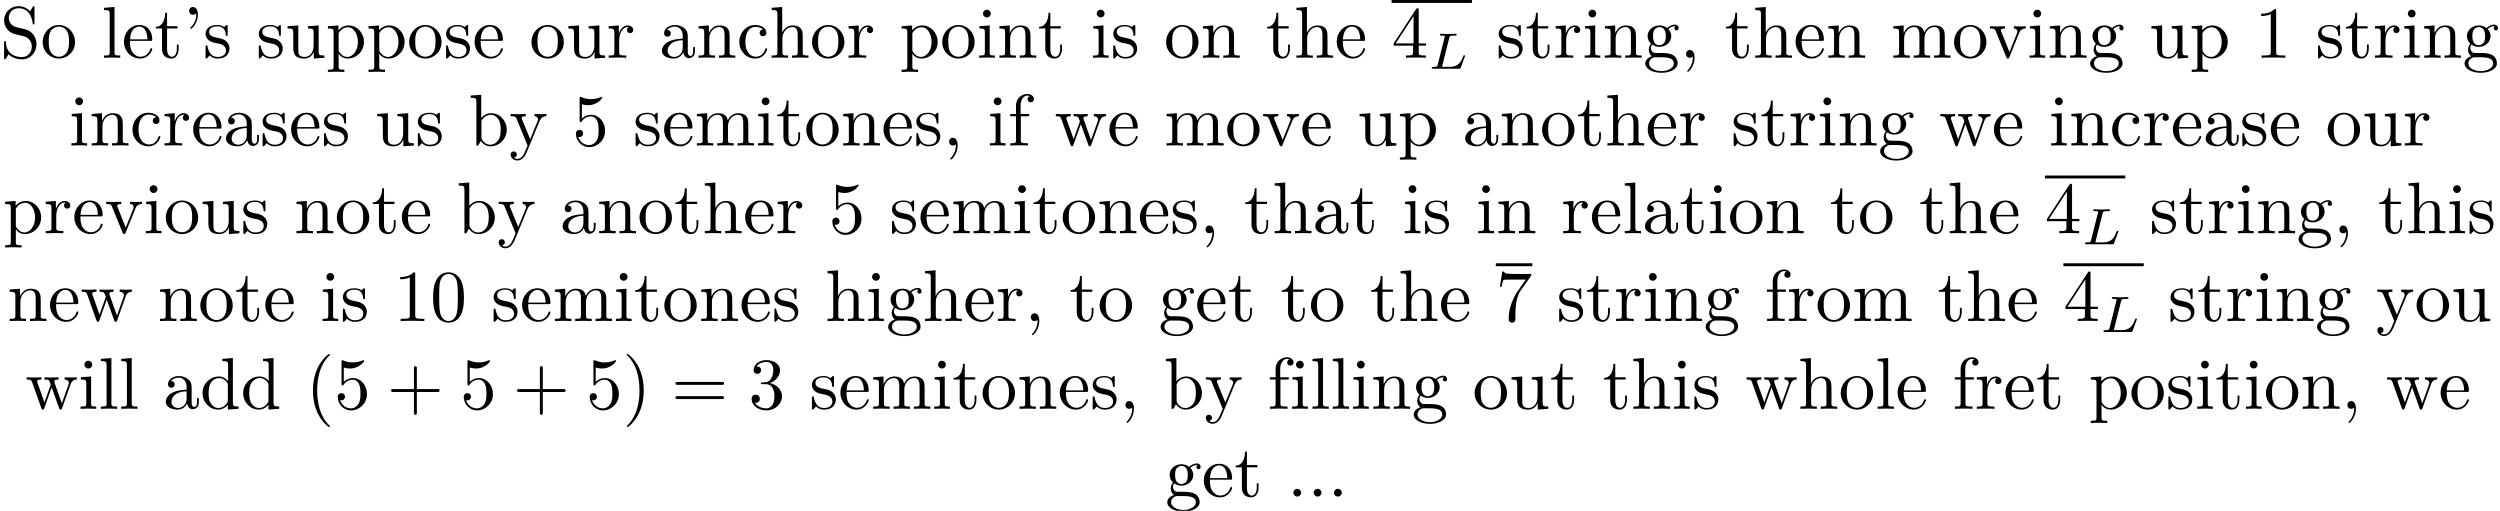 <?xml version='1.0' encoding='UTF-8'?>
<!-- This file was generated by dvisvgm 2.11.1 -->
<svg version='1.1' xmlns='http://www.w3.org/2000/svg' xmlns:xlink='http://www.w3.org/1999/xlink' width='340.559pt' height='69.581pt' viewBox='1.64 -67.643 340.559 69.581'>
<defs>
<path id='g1-40' d='M3.298 2.391C3.298 2.361 3.298 2.341 3.128 2.172C1.883 .917 1.564-.966 1.564-2.491C1.564-4.224 1.943-5.958 3.168-7.203C3.298-7.323 3.298-7.342 3.298-7.372C3.298-7.442 3.258-7.472 3.198-7.472C3.098-7.472 2.202-6.795 1.614-5.529C1.106-4.433 .986-3.328 .986-2.491C.986-1.714 1.096-.508 1.644 .618C2.242 1.843 3.098 2.491 3.198 2.491C3.258 2.491 3.298 2.461 3.298 2.391Z'/>
<path id='g1-41' d='M2.879-2.491C2.879-3.268 2.77-4.473 2.222-5.599C1.624-6.824 .767-7.472 .667-7.472C.608-7.472 .568-7.432 .568-7.372C.568-7.342 .568-7.323 .757-7.143C1.733-6.157 2.301-4.573 2.301-2.491C2.301-.787 1.933 .966 .697 2.222C.568 2.341 .568 2.361 .568 2.391C.568 2.451 .608 2.491 .667 2.491C.767 2.491 1.664 1.813 2.252 .548C2.76-.548 2.879-1.654 2.879-2.491Z'/>
<path id='g1-43' d='M7.183-2.491C7.183-2.69 6.994-2.69 6.854-2.69H4.075V-5.479C4.075-5.619 4.075-5.808 3.875-5.808S3.676-5.619 3.676-5.479V-2.69H.887C.747-2.69 .558-2.69 .558-2.491S.747-2.291 .887-2.291H3.676V.498C3.676 .638 3.676 .827 3.875 .827S4.075 .638 4.075 .498V-2.291H6.854C6.994-2.291 7.183-2.291 7.183-2.491Z'/>
<path id='g1-51' d='M4.553-1.704C4.553-2.521 3.925-3.298 2.889-3.507C3.706-3.776 4.284-4.473 4.284-5.26C4.284-6.077 3.407-6.635 2.451-6.635C1.445-6.635 .687-6.037 .687-5.28C.687-4.951 .907-4.762 1.196-4.762C1.504-4.762 1.704-4.981 1.704-5.27C1.704-5.768 1.235-5.768 1.086-5.768C1.395-6.257 2.052-6.386 2.411-6.386C2.819-6.386 3.367-6.167 3.367-5.27C3.367-5.151 3.347-4.573 3.088-4.134C2.79-3.656 2.451-3.626 2.202-3.616C2.122-3.606 1.883-3.587 1.813-3.587C1.733-3.577 1.664-3.567 1.664-3.467C1.664-3.357 1.733-3.357 1.903-3.357H2.341C3.158-3.357 3.527-2.68 3.527-1.704C3.527-.349 2.839-.06 2.401-.06C1.973-.06 1.225-.229 .877-.817C1.225-.767 1.534-.986 1.534-1.365C1.534-1.724 1.265-1.923 .976-1.923C.737-1.923 .418-1.783 .418-1.345C.418-.438 1.345 .219 2.431 .219C3.646 .219 4.553-.687 4.553-1.704Z'/>
<path id='g1-52' d='M4.692-1.644V-1.953H3.696V-6.486C3.696-6.685 3.696-6.745 3.537-6.745C3.447-6.745 3.417-6.745 3.337-6.625L.279-1.953V-1.644H2.929V-.777C2.929-.418 2.909-.309 2.172-.309H1.963V0C2.371-.03 2.889-.03 3.308-.03S4.254-.03 4.663 0V-.309H4.453C3.716-.309 3.696-.418 3.696-.777V-1.644H4.692ZM2.989-1.953H.558L2.989-5.669V-1.953Z'/>
<path id='g1-53' d='M4.473-2.002C4.473-3.188 3.656-4.184 2.58-4.184C2.102-4.184 1.674-4.025 1.315-3.676V-5.619C1.514-5.559 1.843-5.489 2.162-5.489C3.387-5.489 4.085-6.396 4.085-6.526C4.085-6.585 4.055-6.635 3.985-6.635C3.985-6.635 3.955-6.635 3.905-6.605C3.706-6.516 3.218-6.316 2.55-6.316C2.152-6.316 1.694-6.386 1.225-6.595C1.146-6.625 1.106-6.625 1.106-6.625C1.006-6.625 1.006-6.545 1.006-6.386V-3.437C1.006-3.258 1.006-3.178 1.146-3.178C1.215-3.178 1.235-3.208 1.275-3.268C1.385-3.427 1.753-3.965 2.56-3.965C3.078-3.965 3.328-3.507 3.407-3.328C3.567-2.959 3.587-2.57 3.587-2.072C3.587-1.724 3.587-1.126 3.347-.707C3.108-.319 2.74-.06 2.281-.06C1.554-.06 .986-.588 .817-1.176C.847-1.166 .877-1.156 .986-1.156C1.315-1.156 1.484-1.405 1.484-1.644S1.315-2.132 .986-2.132C.847-2.132 .498-2.062 .498-1.604C.498-.747 1.186 .219 2.301 .219C3.457 .219 4.473-.737 4.473-2.002Z'/>
<path id='g1-55' d='M4.832-6.416H2.411C1.196-6.416 1.176-6.545 1.136-6.735H.887L.558-4.682H.807C.837-4.842 .927-5.469 1.056-5.589C1.126-5.649 1.903-5.649 2.032-5.649H4.095L2.979-4.075C2.082-2.73 1.753-1.345 1.753-.329C1.753-.229 1.753 .219 2.212 .219S2.67-.229 2.67-.329V-.837C2.67-1.385 2.7-1.933 2.78-2.471C2.819-2.7 2.959-3.557 3.397-4.174L4.742-6.067C4.832-6.187 4.832-6.207 4.832-6.416Z'/>
<path id='g1-61' d='M7.183-3.457C7.183-3.656 6.994-3.656 6.854-3.656H.887C.747-3.656 .558-3.656 .558-3.457S.747-3.258 .897-3.258H6.844C6.994-3.258 7.183-3.258 7.183-3.457ZM7.183-1.524C7.183-1.724 6.994-1.724 6.844-1.724H.897C.747-1.724 .558-1.724 .558-1.524S.747-1.325 .887-1.325H6.854C6.994-1.325 7.183-1.325 7.183-1.524Z'/>
<path id='g0-76' d='M5.028-1.736C5.028-1.757 5.014-1.834 4.91-1.834C4.826-1.834 4.812-1.799 4.77-1.688C4.505-1.025 4.198-.251 2.922-.251H2.134C1.918-.251 1.911-.258 1.911-.321C1.911-.321 1.911-.363 1.939-.467L2.873-4.191C2.936-4.442 2.957-4.512 3.599-4.512C3.815-4.512 3.884-4.512 3.884-4.666C3.884-4.666 3.877-4.763 3.766-4.763C3.605-4.763 3.417-4.749 3.25-4.742L2.692-4.735L2.211-4.742C2.064-4.742 1.897-4.763 1.757-4.763C1.716-4.763 1.611-4.763 1.611-4.61C1.611-4.512 1.695-4.512 1.834-4.512C1.834-4.512 1.974-4.512 2.099-4.498C2.246-4.484 2.26-4.47 2.26-4.4C2.26-4.4 2.26-4.352 2.232-4.247L1.304-.544C1.241-.307 1.227-.251 .69-.251C.572-.251 .481-.251 .481-.105C.481 0 .565 0 .69 0H4.198C4.373 0 4.38-.007 4.435-.139C4.505-.328 5.028-1.681 5.028-1.736Z'/>
<path id='g2-39' d='M2.052-5.868C2.052-6.466 1.813-6.914 1.385-6.914C1.036-6.914 .857-6.645 .857-6.386S1.026-5.858 1.385-5.858C1.584-5.858 1.724-5.958 1.783-6.017C1.793-6.037 1.813-6.047 1.813-6.047S1.833-5.908 1.833-5.868C1.833-5.549 1.763-4.832 1.136-4.214C1.016-4.095 1.016-4.075 1.016-4.045C1.016-3.975 1.066-3.935 1.116-3.935C1.225-3.935 2.052-4.692 2.052-5.868Z'/>
<path id='g2-44' d='M2.022-.01C2.022-.648 1.783-1.056 1.385-1.056C1.036-1.056 .857-.787 .857-.528S1.026 0 1.385 0C1.534 0 1.674-.06 1.783-.159C1.803 .628 1.524 1.235 1.086 1.704C1.026 1.763 1.016 1.773 1.016 1.813C1.016 1.883 1.066 1.923 1.116 1.923C1.235 1.923 2.022 1.136 2.022-.01Z'/>
<path id='g2-46' d='M1.913-.528C1.913-.817 1.674-1.056 1.385-1.056S.857-.817 .857-.528S1.096 0 1.385 0S1.913-.239 1.913-.528Z'/>
<path id='g2-48' d='M4.583-3.188C4.583-3.985 4.533-4.782 4.184-5.519C3.726-6.476 2.909-6.635 2.491-6.635C1.893-6.635 1.166-6.376 .757-5.45C.438-4.762 .389-3.985 .389-3.188C.389-2.441 .428-1.544 .837-.787C1.265 .02 1.993 .219 2.481 .219C3.019 .219 3.776 .01 4.214-.936C4.533-1.624 4.583-2.401 4.583-3.188ZM3.756-3.308C3.756-2.56 3.756-1.883 3.646-1.245C3.497-.299 2.929 0 2.481 0C2.092 0 1.504-.249 1.325-1.205C1.215-1.803 1.215-2.72 1.215-3.308C1.215-3.945 1.215-4.603 1.295-5.141C1.484-6.326 2.232-6.416 2.481-6.416C2.809-6.416 3.467-6.237 3.656-5.25C3.756-4.692 3.756-3.935 3.756-3.308Z'/>
<path id='g2-49' d='M4.174 0V-.309H3.856C2.959-.309 2.929-.418 2.929-.787V-6.376C2.929-6.615 2.929-6.635 2.7-6.635C2.082-5.998 1.205-5.998 .887-5.998V-5.689C1.086-5.689 1.674-5.689 2.192-5.948V-.787C2.192-.428 2.162-.309 1.265-.309H.946V0C1.295-.03 2.162-.03 2.56-.03S3.826-.03 4.174 0Z'/>
<path id='g2-53' d='M4.473-2.002C4.473-3.188 3.656-4.184 2.58-4.184C2.102-4.184 1.674-4.025 1.315-3.676V-5.619C1.514-5.559 1.843-5.489 2.162-5.489C3.387-5.489 4.085-6.396 4.085-6.526C4.085-6.585 4.055-6.635 3.985-6.635C3.985-6.635 3.955-6.635 3.905-6.605C3.706-6.516 3.218-6.316 2.55-6.316C2.152-6.316 1.694-6.386 1.225-6.595C1.146-6.625 1.106-6.625 1.106-6.625C1.006-6.625 1.006-6.545 1.006-6.386V-3.437C1.006-3.258 1.006-3.178 1.146-3.178C1.215-3.178 1.235-3.208 1.275-3.268C1.385-3.427 1.753-3.965 2.56-3.965C3.078-3.965 3.328-3.507 3.407-3.328C3.567-2.959 3.587-2.57 3.587-2.072C3.587-1.724 3.587-1.126 3.347-.707C3.108-.319 2.74-.06 2.281-.06C1.554-.06 .986-.588 .817-1.176C.847-1.166 .877-1.156 .986-1.156C1.315-1.156 1.484-1.405 1.484-1.644S1.315-2.132 .986-2.132C.847-2.132 .498-2.062 .498-1.604C.498-.747 1.186 .219 2.301 .219C3.457 .219 4.473-.737 4.473-2.002Z'/>
<path id='g2-83' d='M4.971-1.853C4.971-2.849 4.314-3.666 3.477-3.866L2.202-4.174C1.584-4.324 1.196-4.862 1.196-5.44C1.196-6.137 1.733-6.745 2.511-6.745C4.174-6.745 4.394-5.111 4.453-4.663C4.463-4.603 4.463-4.543 4.573-4.543C4.702-4.543 4.702-4.593 4.702-4.782V-6.785C4.702-6.954 4.702-7.024 4.593-7.024C4.523-7.024 4.513-7.014 4.443-6.894L4.095-6.326C3.796-6.615 3.387-7.024 2.501-7.024C1.395-7.024 .558-6.147 .558-5.091C.558-4.264 1.086-3.537 1.863-3.268C1.973-3.228 2.481-3.108 3.178-2.939C3.447-2.869 3.746-2.8 4.025-2.431C4.234-2.172 4.334-1.843 4.334-1.514C4.334-.807 3.836-.09 2.999-.09C2.71-.09 1.953-.139 1.425-.628C.847-1.166 .817-1.803 .807-2.162C.797-2.262 .717-2.262 .687-2.262C.558-2.262 .558-2.192 .558-2.012V-.02C.558 .149 .558 .219 .667 .219C.737 .219 .747 .199 .817 .09C.817 .09 .847 .05 1.176-.478C1.484-.139 2.122 .219 3.009 .219C4.174 .219 4.971-.757 4.971-1.853Z'/>
<path id='g2-97' d='M4.812-.887V-1.445H4.563V-.887C4.563-.309 4.314-.249 4.204-.249C3.875-.249 3.836-.697 3.836-.747V-2.74C3.836-3.158 3.836-3.547 3.477-3.915C3.088-4.304 2.59-4.463 2.112-4.463C1.295-4.463 .608-3.995 .608-3.337C.608-3.039 .807-2.869 1.066-2.869C1.345-2.869 1.524-3.068 1.524-3.328C1.524-3.447 1.474-3.776 1.016-3.786C1.285-4.134 1.773-4.244 2.092-4.244C2.58-4.244 3.148-3.856 3.148-2.969V-2.6C2.64-2.57 1.943-2.54 1.315-2.242C.568-1.903 .319-1.385 .319-.946C.319-.139 1.285 .11 1.913 .11C2.57 .11 3.029-.289 3.218-.757C3.258-.359 3.527 .06 3.995 .06C4.204 .06 4.812-.08 4.812-.887ZM3.148-1.395C3.148-.448 2.431-.11 1.983-.11C1.494-.11 1.086-.458 1.086-.956C1.086-1.504 1.504-2.331 3.148-2.391V-1.395Z'/>
<path id='g2-98' d='M5.191-2.152C5.191-3.417 4.214-4.403 3.078-4.403C2.301-4.403 1.873-3.935 1.714-3.756V-6.914L.279-6.804V-6.496C.976-6.496 1.056-6.426 1.056-5.938V0H1.305L1.664-.618C1.813-.389 2.232 .11 2.969 .11C4.154 .11 5.191-.867 5.191-2.152ZM4.364-2.162C4.364-1.793 4.344-1.196 4.055-.747C3.846-.438 3.467-.11 2.929-.11C2.481-.11 2.122-.349 1.883-.717C1.743-.927 1.743-.956 1.743-1.136V-3.188C1.743-3.377 1.743-3.387 1.853-3.547C2.242-4.105 2.79-4.184 3.029-4.184C3.477-4.184 3.836-3.925 4.075-3.547C4.334-3.138 4.364-2.57 4.364-2.162Z'/>
<path id='g2-99' d='M4.134-1.186C4.134-1.285 4.035-1.285 4.005-1.285C3.915-1.285 3.895-1.245 3.875-1.186C3.587-.259 2.939-.139 2.57-.139C2.042-.139 1.166-.568 1.166-2.172C1.166-3.796 1.983-4.214 2.511-4.214C2.6-4.214 3.228-4.204 3.577-3.846C3.168-3.816 3.108-3.517 3.108-3.387C3.108-3.128 3.288-2.929 3.567-2.929C3.826-2.929 4.025-3.098 4.025-3.397C4.025-4.075 3.268-4.463 2.501-4.463C1.255-4.463 .339-3.387 .339-2.152C.339-.877 1.325 .11 2.481 .11C3.816 .11 4.134-1.086 4.134-1.186Z'/>
<path id='g2-100' d='M5.25 0V-.309C4.553-.309 4.473-.379 4.473-.867V-6.914L3.039-6.804V-6.496C3.736-6.496 3.816-6.426 3.816-5.938V-3.786C3.527-4.144 3.098-4.403 2.56-4.403C1.385-4.403 .339-3.427 .339-2.142C.339-.877 1.315 .11 2.451 .11C3.088 .11 3.537-.229 3.786-.548V.11L5.25 0ZM3.786-1.176C3.786-.996 3.786-.976 3.676-.807C3.377-.329 2.929-.11 2.501-.11C2.052-.11 1.694-.369 1.455-.747C1.196-1.156 1.166-1.724 1.166-2.132C1.166-2.501 1.186-3.098 1.474-3.547C1.684-3.856 2.062-4.184 2.6-4.184C2.949-4.184 3.367-4.035 3.676-3.587C3.786-3.417 3.786-3.397 3.786-3.218V-1.176Z'/>
<path id='g2-101' d='M4.134-1.186C4.134-1.285 4.055-1.305 4.005-1.305C3.915-1.305 3.895-1.245 3.875-1.166C3.527-.139 2.63-.139 2.531-.139C2.032-.139 1.634-.438 1.405-.807C1.106-1.285 1.106-1.943 1.106-2.301H3.885C4.105-2.301 4.134-2.301 4.134-2.511C4.134-3.497 3.597-4.463 2.351-4.463C1.196-4.463 .279-3.437 .279-2.192C.279-.857 1.325 .11 2.471 .11C3.686 .11 4.134-.996 4.134-1.186ZM3.477-2.511H1.116C1.176-3.995 2.012-4.244 2.351-4.244C3.377-4.244 3.477-2.899 3.477-2.511Z'/>
<path id='g2-102' d='M3.557-6.326C3.557-6.695 3.188-7.024 2.66-7.024C1.963-7.024 1.116-6.496 1.116-5.44V-4.294H.329V-3.985H1.116V-.757C1.116-.309 1.006-.309 .339-.309V0L1.474-.03C1.873-.03 2.341-.03 2.74 0V-.309H2.531C1.793-.309 1.773-.418 1.773-.777V-3.985H2.909V-4.294H1.743V-5.45C1.743-6.326 2.222-6.804 2.66-6.804C2.69-6.804 2.839-6.804 2.989-6.735C2.869-6.695 2.69-6.565 2.69-6.316C2.69-6.087 2.849-5.888 3.118-5.888C3.407-5.888 3.557-6.087 3.557-6.326Z'/>
<path id='g2-103' d='M4.832-4.025C4.832-4.194 4.712-4.513 4.324-4.513C4.125-4.513 3.686-4.453 3.268-4.045C2.849-4.374 2.431-4.403 2.212-4.403C1.285-4.403 .598-3.716 .598-2.949C.598-2.511 .817-2.132 1.066-1.923C.936-1.773 .757-1.445 .757-1.096C.757-.787 .887-.408 1.196-.209C.598-.04 .279 .389 .279 .787C.279 1.504 1.265 2.052 2.481 2.052C3.656 2.052 4.692 1.544 4.692 .767C4.692 .418 4.553-.09 4.045-.369C3.517-.648 2.939-.648 2.331-.648C2.082-.648 1.654-.648 1.584-.658C1.265-.697 1.056-1.006 1.056-1.325C1.056-1.365 1.056-1.594 1.225-1.793C1.614-1.514 2.022-1.484 2.212-1.484C3.138-1.484 3.826-2.172 3.826-2.939C3.826-3.308 3.666-3.676 3.417-3.905C3.776-4.244 4.134-4.294 4.314-4.294C4.314-4.294 4.384-4.294 4.413-4.284C4.304-4.244 4.254-4.134 4.254-4.015C4.254-3.846 4.384-3.726 4.543-3.726C4.643-3.726 4.832-3.796 4.832-4.025ZM3.078-2.949C3.078-2.68 3.068-2.361 2.919-2.112C2.839-1.993 2.61-1.714 2.212-1.714C1.345-1.714 1.345-2.71 1.345-2.939C1.345-3.208 1.355-3.527 1.504-3.776C1.584-3.895 1.813-4.174 2.212-4.174C3.078-4.174 3.078-3.178 3.078-2.949ZM4.174 .787C4.174 1.325 3.467 1.823 2.491 1.823C1.484 1.823 .797 1.315 .797 .787C.797 .329 1.176-.04 1.614-.07H2.202C3.059-.07 4.174-.07 4.174 .787Z'/>
<path id='g2-104' d='M5.33 0V-.309C4.812-.309 4.563-.309 4.553-.608V-2.511C4.553-3.367 4.553-3.676 4.244-4.035C4.105-4.204 3.776-4.403 3.198-4.403C2.361-4.403 1.923-3.806 1.763-3.447H1.753V-6.914L.319-6.804V-6.496C1.016-6.496 1.096-6.426 1.096-5.938V-.757C1.096-.309 .986-.309 .319-.309V0L1.445-.03L2.56 0V-.309C1.893-.309 1.783-.309 1.783-.757V-2.59C1.783-3.626 2.491-4.184 3.128-4.184C3.756-4.184 3.866-3.646 3.866-3.078V-.757C3.866-.309 3.756-.309 3.088-.309V0L4.214-.03L5.33 0Z'/>
<path id='g2-105' d='M2.461 0V-.309C1.803-.309 1.763-.359 1.763-.747V-4.403L.369-4.294V-3.985C1.016-3.985 1.106-3.925 1.106-3.437V-.757C1.106-.309 .996-.309 .329-.309V0L1.425-.03C1.773-.03 2.122-.01 2.461 0ZM1.913-6.017C1.913-6.286 1.684-6.545 1.385-6.545C1.046-6.545 .847-6.267 .847-6.017C.847-5.748 1.076-5.489 1.375-5.489C1.714-5.489 1.913-5.768 1.913-6.017Z'/>
<path id='g2-108' d='M2.54 0V-.309C1.873-.309 1.763-.309 1.763-.757V-6.914L.329-6.804V-6.496C1.026-6.496 1.106-6.426 1.106-5.938V-.757C1.106-.309 .996-.309 .329-.309V0L1.435-.03L2.54 0Z'/>
<path id='g2-109' d='M8.1 0V-.309C7.582-.309 7.333-.309 7.323-.608V-2.511C7.323-3.367 7.323-3.676 7.014-4.035C6.874-4.204 6.545-4.403 5.968-4.403C5.131-4.403 4.692-3.806 4.523-3.427C4.384-4.294 3.646-4.403 3.198-4.403C2.471-4.403 2.002-3.975 1.724-3.357V-4.403L.319-4.294V-3.985C1.016-3.985 1.096-3.915 1.096-3.427V-.757C1.096-.309 .986-.309 .319-.309V0L1.445-.03L2.56 0V-.309C1.893-.309 1.783-.309 1.783-.757V-2.59C1.783-3.626 2.491-4.184 3.128-4.184C3.756-4.184 3.866-3.646 3.866-3.078V-.757C3.866-.309 3.756-.309 3.088-.309V0L4.214-.03L5.33 0V-.309C4.663-.309 4.553-.309 4.553-.757V-2.59C4.553-3.626 5.26-4.184 5.898-4.184C6.526-4.184 6.635-3.646 6.635-3.078V-.757C6.635-.309 6.526-.309 5.858-.309V0L6.984-.03L8.1 0Z'/>
<path id='g2-110' d='M5.33 0V-.309C4.812-.309 4.563-.309 4.553-.608V-2.511C4.553-3.367 4.553-3.676 4.244-4.035C4.105-4.204 3.776-4.403 3.198-4.403C2.471-4.403 2.002-3.975 1.724-3.357V-4.403L.319-4.294V-3.985C1.016-3.985 1.096-3.915 1.096-3.427V-.757C1.096-.309 .986-.309 .319-.309V0L1.445-.03L2.56 0V-.309C1.893-.309 1.783-.309 1.783-.757V-2.59C1.783-3.626 2.491-4.184 3.128-4.184C3.756-4.184 3.866-3.646 3.866-3.078V-.757C3.866-.309 3.756-.309 3.088-.309V0L4.214-.03L5.33 0Z'/>
<path id='g2-111' d='M4.692-2.132C4.692-3.407 3.696-4.463 2.491-4.463C1.245-4.463 .279-3.377 .279-2.132C.279-.847 1.315 .11 2.481 .11C3.686 .11 4.692-.867 4.692-2.132ZM3.866-2.212C3.866-1.853 3.866-1.315 3.646-.877C3.427-.428 2.989-.139 2.491-.139C2.062-.139 1.624-.349 1.355-.807C1.106-1.245 1.106-1.853 1.106-2.212C1.106-2.6 1.106-3.138 1.345-3.577C1.614-4.035 2.082-4.244 2.481-4.244C2.919-4.244 3.347-4.025 3.606-3.597S3.866-2.59 3.866-2.212Z'/>
<path id='g2-112' d='M5.191-2.152C5.191-3.417 4.224-4.403 3.108-4.403C2.331-4.403 1.913-3.965 1.714-3.746V-4.403L.279-4.294V-3.985C.986-3.985 1.056-3.925 1.056-3.487V1.176C1.056 1.624 .946 1.624 .279 1.624V1.933L1.395 1.903L2.521 1.933V1.624C1.853 1.624 1.743 1.624 1.743 1.176V-.498V-.588C1.793-.428 2.212 .11 2.969 .11C4.154 .11 5.191-.867 5.191-2.152ZM4.364-2.152C4.364-.946 3.666-.11 2.929-.11C2.531-.11 2.152-.309 1.883-.717C1.743-.927 1.743-.936 1.743-1.136V-3.357C2.032-3.866 2.521-4.154 3.029-4.154C3.756-4.154 4.364-3.278 4.364-2.152Z'/>
<path id='g2-114' d='M3.626-3.796C3.626-4.115 3.318-4.403 2.889-4.403C2.162-4.403 1.803-3.736 1.664-3.308V-4.403L.279-4.294V-3.985C.976-3.985 1.056-3.915 1.056-3.427V-.757C1.056-.309 .946-.309 .279-.309V0L1.415-.03C1.813-.03 2.281-.03 2.68 0V-.309H2.471C1.733-.309 1.714-.418 1.714-.777V-2.311C1.714-3.298 2.132-4.184 2.889-4.184C2.959-4.184 2.979-4.184 2.999-4.174C2.969-4.164 2.77-4.045 2.77-3.786C2.77-3.507 2.979-3.357 3.198-3.357C3.377-3.357 3.626-3.477 3.626-3.796Z'/>
<path id='g2-115' d='M3.587-1.275C3.587-1.803 3.288-2.102 3.168-2.222C2.839-2.54 2.451-2.62 2.032-2.7C1.474-2.809 .807-2.939 .807-3.517C.807-3.866 1.066-4.274 1.923-4.274C3.019-4.274 3.068-3.377 3.088-3.068C3.098-2.979 3.208-2.979 3.208-2.979C3.337-2.979 3.337-3.029 3.337-3.218V-4.224C3.337-4.394 3.337-4.463 3.228-4.463C3.178-4.463 3.158-4.463 3.029-4.344C2.999-4.304 2.899-4.214 2.859-4.184C2.481-4.463 2.072-4.463 1.923-4.463C.707-4.463 .329-3.796 .329-3.238C.329-2.889 .488-2.61 .757-2.391C1.076-2.132 1.355-2.072 2.072-1.933C2.291-1.893 3.108-1.733 3.108-1.016C3.108-.508 2.76-.11 1.983-.11C1.146-.11 .787-.677 .598-1.524C.568-1.654 .558-1.694 .458-1.694C.329-1.694 .329-1.624 .329-1.445V-.13C.329 .04 .329 .11 .438 .11C.488 .11 .498 .1 .687-.09C.707-.11 .707-.13 .887-.319C1.325 .1 1.773 .11 1.983 .11C3.128 .11 3.587-.558 3.587-1.275Z'/>
<path id='g2-116' d='M3.308-1.235V-1.803H3.059V-1.255C3.059-.518 2.76-.139 2.391-.139C1.724-.139 1.724-1.046 1.724-1.215V-3.985H3.148V-4.294H1.724V-6.127H1.474C1.465-5.31 1.166-4.244 .189-4.204V-3.985H1.036V-1.235C1.036-.01 1.963 .11 2.321 .11C3.029 .11 3.308-.598 3.308-1.235Z'/>
<path id='g2-117' d='M5.33 0V-.309C4.633-.309 4.553-.379 4.553-.867V-4.403L3.088-4.294V-3.985C3.786-3.985 3.866-3.915 3.866-3.427V-1.654C3.866-.787 3.387-.11 2.66-.11C1.823-.11 1.783-.578 1.783-1.096V-4.403L.319-4.294V-3.985C1.096-3.985 1.096-3.955 1.096-3.068V-1.574C1.096-.797 1.096 .11 2.61 .11C3.168 .11 3.606-.169 3.895-.787V.11L5.33 0Z'/>
<path id='g2-118' d='M5.061-3.985V-4.294C4.832-4.274 4.543-4.264 4.314-4.264L3.447-4.294V-3.985C3.816-3.975 3.925-3.746 3.925-3.557C3.925-3.467 3.905-3.427 3.866-3.318L2.849-.777L1.733-3.557C1.674-3.686 1.674-3.726 1.674-3.726C1.674-3.985 2.062-3.985 2.242-3.985V-4.294L1.156-4.264C.887-4.264 .488-4.274 .189-4.294V-3.985C.817-3.985 .857-3.925 .986-3.616L2.421-.08C2.481 .06 2.501 .11 2.63 .11S2.8 .02 2.839-.08L4.144-3.318C4.234-3.547 4.403-3.975 5.061-3.985Z'/>
<path id='g2-119' d='M7.004-3.985V-4.294C6.785-4.274 6.496-4.264 6.276-4.264L5.35-4.294V-3.985C5.709-3.975 5.928-3.796 5.928-3.507C5.928-3.447 5.928-3.427 5.878-3.298L4.971-.747L3.985-3.527C3.945-3.646 3.935-3.666 3.935-3.716C3.935-3.985 4.324-3.985 4.523-3.985V-4.294L3.487-4.264C3.188-4.264 2.899-4.274 2.6-4.294V-3.985C2.969-3.985 3.128-3.965 3.228-3.836C3.278-3.776 3.387-3.477 3.457-3.288L2.6-.877L1.654-3.537C1.604-3.656 1.604-3.676 1.604-3.716C1.604-3.985 1.993-3.985 2.192-3.985V-4.294L1.106-4.264L.179-4.294V-3.985C.677-3.985 .797-3.955 .917-3.636L2.172-.11C2.222 .03 2.252 .11 2.381 .11S2.531 .05 2.58-.09L3.587-2.909L4.603-.08C4.643 .03 4.672 .11 4.802 .11S4.961 .02 5.001-.08L6.167-3.347C6.346-3.846 6.655-3.975 7.004-3.985Z'/>
<path id='g2-121' d='M5.061-3.985V-4.294C4.832-4.274 4.543-4.264 4.314-4.264L3.447-4.294V-3.985C3.756-3.975 3.915-3.806 3.915-3.557C3.915-3.457 3.905-3.437 3.856-3.318L2.849-.867L1.743-3.547C1.704-3.646 1.684-3.686 1.684-3.726C1.684-3.985 2.052-3.985 2.242-3.985V-4.294L1.156-4.264C.887-4.264 .488-4.274 .189-4.294V-3.985C.667-3.985 .857-3.985 .996-3.636L2.491 0L2.242 .588C2.022 1.136 1.743 1.823 1.106 1.823C1.056 1.823 .827 1.823 .638 1.644C.946 1.604 1.026 1.385 1.026 1.225C1.026 .966 .837 .807 .608 .807C.408 .807 .189 .936 .189 1.235C.189 1.684 .608 2.042 1.106 2.042C1.733 2.042 2.142 1.474 2.381 .907L4.134-3.347C4.394-3.975 4.902-3.985 5.061-3.985Z'/>
</defs>
<g id='page1'>
<use x='1.64' y='-59.776' xlink:href='#g2-83'/>
<use x='7.174' y='-59.776' xlink:href='#g2-111'/>
<use x='15.477' y='-59.776' xlink:href='#g2-108'/>
<use x='18.244' y='-59.776' xlink:href='#g2-101'/>
<use x='22.672' y='-59.776' xlink:href='#g2-116'/>
<use x='26.546' y='-59.776' xlink:href='#g2-39'/>
<use x='29.314' y='-59.776' xlink:href='#g2-115'/>
<use x='36.564' y='-59.776' xlink:href='#g2-115'/>
<use x='40.494' y='-59.776' xlink:href='#g2-117'/>
<use x='46.029' y='-59.776' xlink:href='#g2-112'/>
<use x='51.564' y='-59.776' xlink:href='#g2-112'/>
<use x='57.098' y='-59.776' xlink:href='#g2-111'/>
<use x='62.08' y='-59.776' xlink:href='#g2-115'/>
<use x='66.01' y='-59.776' xlink:href='#g2-101'/>
<use x='73.758' y='-59.776' xlink:href='#g2-111'/>
<use x='78.74' y='-59.776' xlink:href='#g2-117'/>
<use x='84.274' y='-59.776' xlink:href='#g2-114'/>
<use x='91.497' y='-59.776' xlink:href='#g2-97'/>
<use x='96.479' y='-59.776' xlink:href='#g2-110'/>
<use x='102.013' y='-59.776' xlink:href='#g2-99'/>
<use x='106.441' y='-59.776' xlink:href='#g2-104'/>
<use x='111.976' y='-59.776' xlink:href='#g2-111'/>
<use x='116.957' y='-59.776' xlink:href='#g2-114'/>
<use x='124.18' y='-59.776' xlink:href='#g2-112'/>
<use x='129.715' y='-59.776' xlink:href='#g2-111'/>
<use x='134.696' y='-59.776' xlink:href='#g2-105'/>
<use x='137.464' y='-59.776' xlink:href='#g2-110'/>
<use x='142.998' y='-59.776' xlink:href='#g2-116'/>
<use x='150.194' y='-59.776' xlink:href='#g2-105'/>
<use x='152.961' y='-59.776' xlink:href='#g2-115'/>
<use x='160.212' y='-59.776' xlink:href='#g2-111'/>
<use x='165.193' y='-59.776' xlink:href='#g2-110'/>
<use x='174.049' y='-59.776' xlink:href='#g2-116'/>
<use x='177.923' y='-59.776' xlink:href='#g2-104'/>
<use x='183.458' y='-59.776' xlink:href='#g2-101'/>
<rect x='191.207' y='-67.643' height='.398' width='10.945'/>
<use x='191.207' y='-59.776' xlink:href='#g1-52'/>
<use x='196.188' y='-58.281' xlink:href='#g0-76'/>
<use x='205.473' y='-59.776' xlink:href='#g2-115'/>
<use x='209.402' y='-59.776' xlink:href='#g2-116'/>
<use x='213.277' y='-59.776' xlink:href='#g2-114'/>
<use x='217.179' y='-59.776' xlink:href='#g2-105'/>
<use x='219.946' y='-59.776' xlink:href='#g2-110'/>
<use x='225.481' y='-59.776' xlink:href='#g2-103'/>
<use x='230.462' y='-59.776' xlink:href='#g2-44'/>
<use x='236.551' y='-59.776' xlink:href='#g2-116'/>
<use x='240.425' y='-59.776' xlink:href='#g2-104'/>
<use x='245.96' y='-59.776' xlink:href='#g2-101'/>
<use x='250.388' y='-59.776' xlink:href='#g2-110'/>
<use x='259.243' y='-59.776' xlink:href='#g2-109'/>
<use x='267.545' y='-59.776' xlink:href='#g2-111'/>
<use x='272.527' y='-59.776' xlink:href='#g2-118'/>
<use x='277.785' y='-59.776' xlink:href='#g2-105'/>
<use x='280.552' y='-59.776' xlink:href='#g2-110'/>
<use x='286.087' y='-59.776' xlink:href='#g2-103'/>
<use x='294.389' y='-59.776' xlink:href='#g2-117'/>
<use x='299.924' y='-59.776' xlink:href='#g2-112'/>
<use x='308.78' y='-59.776' xlink:href='#g2-49'/>
<use x='317.082' y='-59.776' xlink:href='#g2-115'/>
<use x='321.012' y='-59.776' xlink:href='#g2-116'/>
<use x='324.886' y='-59.776' xlink:href='#g2-114'/>
<use x='328.788' y='-59.776' xlink:href='#g2-105'/>
<use x='331.555' y='-59.776' xlink:href='#g2-110'/>
<use x='337.09' y='-59.776' xlink:href='#g2-103'/>
<use x='11.045' y='-47.821' xlink:href='#g2-105'/>
<use x='13.812' y='-47.821' xlink:href='#g2-110'/>
<use x='19.347' y='-47.821' xlink:href='#g2-99'/>
<use x='23.775' y='-47.821' xlink:href='#g2-114'/>
<use x='27.677' y='-47.821' xlink:href='#g2-101'/>
<use x='32.105' y='-47.821' xlink:href='#g2-97'/>
<use x='37.086' y='-47.821' xlink:href='#g2-115'/>
<use x='41.016' y='-47.821' xlink:href='#g2-101'/>
<use x='45.444' y='-47.821' xlink:href='#g2-115'/>
<use x='52.694' y='-47.821' xlink:href='#g2-117'/>
<use x='58.229' y='-47.821' xlink:href='#g2-115'/>
<use x='65.48' y='-47.821' xlink:href='#g2-98'/>
<use x='71.015' y='-47.821' xlink:href='#g2-121'/>
<use x='79.594' y='-47.821' xlink:href='#g2-53'/>
<use x='87.896' y='-47.821' xlink:href='#g2-115'/>
<use x='91.826' y='-47.821' xlink:href='#g2-101'/>
<use x='96.254' y='-47.821' xlink:href='#g2-109'/>
<use x='104.555' y='-47.821' xlink:href='#g2-105'/>
<use x='107.323' y='-47.821' xlink:href='#g2-116'/>
<use x='111.197' y='-47.821' xlink:href='#g2-111'/>
<use x='116.179' y='-47.821' xlink:href='#g2-110'/>
<use x='121.713' y='-47.821' xlink:href='#g2-101'/>
<use x='126.141' y='-47.821' xlink:href='#g2-115'/>
<use x='130.071' y='-47.821' xlink:href='#g2-44'/>
<use x='136.159' y='-47.821' xlink:href='#g2-105'/>
<use x='138.927' y='-47.821' xlink:href='#g2-102'/>
<use x='145.292' y='-47.821' xlink:href='#g2-119'/>
<use x='152.487' y='-47.821' xlink:href='#g2-101'/>
<use x='160.235' y='-47.821' xlink:href='#g2-109'/>
<use x='168.537' y='-47.821' xlink:href='#g2-111'/>
<use x='173.519' y='-47.821' xlink:href='#g2-118'/>
<use x='178.777' y='-47.821' xlink:href='#g2-101'/>
<use x='186.526' y='-47.821' xlink:href='#g2-117'/>
<use x='192.06' y='-47.821' xlink:href='#g2-112'/>
<use x='200.916' y='-47.821' xlink:href='#g2-97'/>
<use x='205.897' y='-47.821' xlink:href='#g2-110'/>
<use x='211.432' y='-47.821' xlink:href='#g2-111'/>
<use x='216.413' y='-47.821' xlink:href='#g2-116'/>
<use x='220.288' y='-47.821' xlink:href='#g2-104'/>
<use x='225.823' y='-47.821' xlink:href='#g2-101'/>
<use x='230.25' y='-47.821' xlink:href='#g2-114'/>
<use x='237.473' y='-47.821' xlink:href='#g2-115'/>
<use x='241.403' y='-47.821' xlink:href='#g2-116'/>
<use x='245.278' y='-47.821' xlink:href='#g2-114'/>
<use x='249.18' y='-47.821' xlink:href='#g2-105'/>
<use x='251.947' y='-47.821' xlink:href='#g2-110'/>
<use x='257.482' y='-47.821' xlink:href='#g2-103'/>
<use x='265.784' y='-47.821' xlink:href='#g2-119'/>
<use x='272.979' y='-47.821' xlink:href='#g2-101'/>
<use x='280.728' y='-47.821' xlink:href='#g2-105'/>
<use x='283.495' y='-47.821' xlink:href='#g2-110'/>
<use x='289.03' y='-47.821' xlink:href='#g2-99'/>
<use x='293.458' y='-47.821' xlink:href='#g2-114'/>
<use x='297.36' y='-47.821' xlink:href='#g2-101'/>
<use x='301.788' y='-47.821' xlink:href='#g2-97'/>
<use x='306.769' y='-47.821' xlink:href='#g2-115'/>
<use x='310.699' y='-47.821' xlink:href='#g2-101'/>
<use x='318.448' y='-47.821' xlink:href='#g2-111'/>
<use x='323.429' y='-47.821' xlink:href='#g2-117'/>
<use x='328.964' y='-47.821' xlink:href='#g2-114'/>
<use x='2.054' y='-35.866' xlink:href='#g2-112'/>
<use x='7.589' y='-35.866' xlink:href='#g2-114'/>
<use x='11.491' y='-35.866' xlink:href='#g2-101'/>
<use x='15.919' y='-35.866' xlink:href='#g2-118'/>
<use x='21.177' y='-35.866' xlink:href='#g2-105'/>
<use x='23.945' y='-35.866' xlink:href='#g2-111'/>
<use x='28.926' y='-35.866' xlink:href='#g2-117'/>
<use x='34.461' y='-35.866' xlink:href='#g2-115'/>
<use x='41.711' y='-35.866' xlink:href='#g2-110'/>
<use x='47.246' y='-35.866' xlink:href='#g2-111'/>
<use x='52.227' y='-35.866' xlink:href='#g2-116'/>
<use x='56.102' y='-35.866' xlink:href='#g2-101'/>
<use x='63.851' y='-35.866' xlink:href='#g2-98'/>
<use x='69.385' y='-35.866' xlink:href='#g2-121'/>
<use x='77.965' y='-35.866' xlink:href='#g2-97'/>
<use x='82.946' y='-35.866' xlink:href='#g2-110'/>
<use x='88.481' y='-35.866' xlink:href='#g2-111'/>
<use x='93.462' y='-35.866' xlink:href='#g2-116'/>
<use x='97.336' y='-35.866' xlink:href='#g2-104'/>
<use x='102.871' y='-35.866' xlink:href='#g2-101'/>
<use x='107.299' y='-35.866' xlink:href='#g2-114'/>
<use x='114.522' y='-35.866' xlink:href='#g2-53'/>
<use x='122.824' y='-35.866' xlink:href='#g2-115'/>
<use x='126.754' y='-35.866' xlink:href='#g2-101'/>
<use x='131.182' y='-35.866' xlink:href='#g2-109'/>
<use x='139.484' y='-35.866' xlink:href='#g2-105'/>
<use x='142.251' y='-35.866' xlink:href='#g2-116'/>
<use x='146.126' y='-35.866' xlink:href='#g2-111'/>
<use x='151.107' y='-35.866' xlink:href='#g2-110'/>
<use x='156.642' y='-35.866' xlink:href='#g2-101'/>
<use x='161.07' y='-35.866' xlink:href='#g2-115'/>
<use x='164.999' y='-35.866' xlink:href='#g2-44'/>
<use x='171.088' y='-35.866' xlink:href='#g2-116'/>
<use x='174.962' y='-35.866' xlink:href='#g2-104'/>
<use x='180.497' y='-35.866' xlink:href='#g2-97'/>
<use x='185.478' y='-35.866' xlink:href='#g2-116'/>
<use x='192.673' y='-35.866' xlink:href='#g2-105'/>
<use x='195.441' y='-35.866' xlink:href='#g2-115'/>
<use x='202.691' y='-35.866' xlink:href='#g2-105'/>
<use x='205.459' y='-35.866' xlink:href='#g2-110'/>
<use x='214.314' y='-35.866' xlink:href='#g2-114'/>
<use x='218.217' y='-35.866' xlink:href='#g2-101'/>
<use x='222.644' y='-35.866' xlink:href='#g2-108'/>
<use x='225.412' y='-35.866' xlink:href='#g2-97'/>
<use x='230.393' y='-35.866' xlink:href='#g2-116'/>
<use x='234.268' y='-35.866' xlink:href='#g2-105'/>
<use x='237.035' y='-35.866' xlink:href='#g2-111'/>
<use x='242.016' y='-35.866' xlink:href='#g2-110'/>
<use x='250.872' y='-35.866' xlink:href='#g2-116'/>
<use x='254.746' y='-35.866' xlink:href='#g2-111'/>
<use x='263.049' y='-35.866' xlink:href='#g2-116'/>
<use x='266.923' y='-35.866' xlink:href='#g2-104'/>
<use x='272.458' y='-35.866' xlink:href='#g2-101'/>
<rect x='280.207' y='-43.733' height='.398' width='10.945'/>
<use x='280.207' y='-35.866' xlink:href='#g1-52'/>
<use x='285.188' y='-34.371' xlink:href='#g0-76'/>
<use x='294.473' y='-35.866' xlink:href='#g2-115'/>
<use x='298.402' y='-35.866' xlink:href='#g2-116'/>
<use x='302.277' y='-35.866' xlink:href='#g2-114'/>
<use x='306.179' y='-35.866' xlink:href='#g2-105'/>
<use x='308.946' y='-35.866' xlink:href='#g2-110'/>
<use x='314.481' y='-35.866' xlink:href='#g2-103'/>
<use x='319.462' y='-35.866' xlink:href='#g2-44'/>
<use x='325.551' y='-35.866' xlink:href='#g2-116'/>
<use x='329.425' y='-35.866' xlink:href='#g2-104'/>
<use x='334.96' y='-35.866' xlink:href='#g2-105'/>
<use x='337.727' y='-35.866' xlink:href='#g2-115'/>
<use x='2.636' y='-23.91' xlink:href='#g2-110'/>
<use x='8.171' y='-23.91' xlink:href='#g2-101'/>
<use x='12.598' y='-23.91' xlink:href='#g2-119'/>
<use x='23.114' y='-23.91' xlink:href='#g2-110'/>
<use x='28.649' y='-23.91' xlink:href='#g2-111'/>
<use x='33.63' y='-23.91' xlink:href='#g2-116'/>
<use x='37.505' y='-23.91' xlink:href='#g2-101'/>
<use x='45.254' y='-23.91' xlink:href='#g2-105'/>
<use x='48.021' y='-23.91' xlink:href='#g2-115'/>
<use x='55.272' y='-23.91' xlink:href='#g2-49'/>
<use x='60.253' y='-23.91' xlink:href='#g2-48'/>
<use x='68.555' y='-23.91' xlink:href='#g2-115'/>
<use x='72.485' y='-23.91' xlink:href='#g2-101'/>
<use x='76.913' y='-23.91' xlink:href='#g2-109'/>
<use x='85.215' y='-23.91' xlink:href='#g2-105'/>
<use x='87.982' y='-23.91' xlink:href='#g2-116'/>
<use x='91.857' y='-23.91' xlink:href='#g2-111'/>
<use x='96.838' y='-23.91' xlink:href='#g2-110'/>
<use x='102.373' y='-23.91' xlink:href='#g2-101'/>
<use x='106.801' y='-23.91' xlink:href='#g2-115'/>
<use x='114.051' y='-23.91' xlink:href='#g2-104'/>
<use x='119.586' y='-23.91' xlink:href='#g2-105'/>
<use x='122.353' y='-23.91' xlink:href='#g2-103'/>
<use x='127.335' y='-23.91' xlink:href='#g2-104'/>
<use x='132.869' y='-23.91' xlink:href='#g2-101'/>
<use x='137.297' y='-23.91' xlink:href='#g2-114'/>
<use x='141.199' y='-23.91' xlink:href='#g2-44'/>
<use x='147.288' y='-23.91' xlink:href='#g2-116'/>
<use x='151.162' y='-23.91' xlink:href='#g2-111'/>
<use x='159.464' y='-23.91' xlink:href='#g2-103'/>
<use x='164.446' y='-23.91' xlink:href='#g2-101'/>
<use x='168.873' y='-23.91' xlink:href='#g2-116'/>
<use x='176.069' y='-23.91' xlink:href='#g2-116'/>
<use x='179.943' y='-23.91' xlink:href='#g2-111'/>
<use x='188.245' y='-23.91' xlink:href='#g2-116'/>
<use x='192.12' y='-23.91' xlink:href='#g2-104'/>
<use x='197.655' y='-23.91' xlink:href='#g2-101'/>
<rect x='205.403' y='-31.778' height='.398' width='4.981'/>
<use x='205.403' y='-23.91' xlink:href='#g1-55'/>
<use x='213.706' y='-23.91' xlink:href='#g2-115'/>
<use x='217.635' y='-23.91' xlink:href='#g2-116'/>
<use x='221.51' y='-23.91' xlink:href='#g2-114'/>
<use x='225.412' y='-23.91' xlink:href='#g2-105'/>
<use x='228.179' y='-23.91' xlink:href='#g2-110'/>
<use x='233.714' y='-23.91' xlink:href='#g2-103'/>
<use x='242.016' y='-23.91' xlink:href='#g2-102'/>
<use x='245.06' y='-23.91' xlink:href='#g2-114'/>
<use x='248.962' y='-23.91' xlink:href='#g2-111'/>
<use x='253.944' y='-23.91' xlink:href='#g2-109'/>
<use x='265.566' y='-23.91' xlink:href='#g2-116'/>
<use x='269.441' y='-23.91' xlink:href='#g2-104'/>
<use x='274.976' y='-23.91' xlink:href='#g2-101'/>
<rect x='282.724' y='-31.778' height='.398' width='10.945'/>
<use x='282.724' y='-23.91' xlink:href='#g1-52'/>
<use x='287.706' y='-22.416' xlink:href='#g0-76'/>
<use x='296.99' y='-23.91' xlink:href='#g2-115'/>
<use x='300.92' y='-23.91' xlink:href='#g2-116'/>
<use x='304.795' y='-23.91' xlink:href='#g2-114'/>
<use x='308.697' y='-23.91' xlink:href='#g2-105'/>
<use x='311.464' y='-23.91' xlink:href='#g2-110'/>
<use x='316.999' y='-23.91' xlink:href='#g2-103'/>
<use x='325.301' y='-23.91' xlink:href='#g2-121'/>
<use x='330.559' y='-23.91' xlink:href='#g2-111'/>
<use x='335.541' y='-23.91' xlink:href='#g2-117'/>
<use x='5.093' y='-11.955' xlink:href='#g2-119'/>
<use x='12.288' y='-11.955' xlink:href='#g2-105'/>
<use x='15.055' y='-11.955' xlink:href='#g2-108'/>
<use x='17.823' y='-11.955' xlink:href='#g2-108'/>
<use x='23.911' y='-11.955' xlink:href='#g2-97'/>
<use x='28.892' y='-11.955' xlink:href='#g2-100'/>
<use x='34.427' y='-11.955' xlink:href='#g2-100'/>
<use x='43.282' y='-11.955' xlink:href='#g1-40'/>
<use x='47.157' y='-11.955' xlink:href='#g1-53'/>
<use x='54.352' y='-11.955' xlink:href='#g1-43'/>
<use x='64.315' y='-11.955' xlink:href='#g1-53'/>
<use x='71.51' y='-11.955' xlink:href='#g1-43'/>
<use x='81.473' y='-11.955' xlink:href='#g1-53'/>
<use x='86.454' y='-11.955' xlink:href='#g1-41'/>
<use x='93.096' y='-11.955' xlink:href='#g1-61'/>
<use x='103.612' y='-11.955' xlink:href='#g1-51'/>
<use x='111.914' y='-11.955' xlink:href='#g2-115'/>
<use x='115.844' y='-11.955' xlink:href='#g2-101'/>
<use x='120.272' y='-11.955' xlink:href='#g2-109'/>
<use x='128.574' y='-11.955' xlink:href='#g2-105'/>
<use x='131.341' y='-11.955' xlink:href='#g2-116'/>
<use x='135.216' y='-11.955' xlink:href='#g2-111'/>
<use x='140.197' y='-11.955' xlink:href='#g2-110'/>
<use x='145.732' y='-11.955' xlink:href='#g2-101'/>
<use x='150.16' y='-11.955' xlink:href='#g2-115'/>
<use x='154.09' y='-11.955' xlink:href='#g2-44'/>
<use x='160.178' y='-11.955' xlink:href='#g2-98'/>
<use x='165.713' y='-11.955' xlink:href='#g2-121'/>
<use x='174.292' y='-11.955' xlink:href='#g2-102'/>
<use x='177.336' y='-11.955' xlink:href='#g2-105'/>
<use x='180.103' y='-11.955' xlink:href='#g2-108'/>
<use x='182.871' y='-11.955' xlink:href='#g2-108'/>
<use x='185.638' y='-11.955' xlink:href='#g2-105'/>
<use x='188.405' y='-11.955' xlink:href='#g2-110'/>
<use x='193.94' y='-11.955' xlink:href='#g2-103'/>
<use x='202.242' y='-11.955' xlink:href='#g2-111'/>
<use x='207.224' y='-11.955' xlink:href='#g2-117'/>
<use x='212.758' y='-11.955' xlink:href='#g2-116'/>
<use x='219.954' y='-11.955' xlink:href='#g2-116'/>
<use x='223.828' y='-11.955' xlink:href='#g2-104'/>
<use x='229.363' y='-11.955' xlink:href='#g2-105'/>
<use x='232.13' y='-11.955' xlink:href='#g2-115'/>
<use x='239.381' y='-11.955' xlink:href='#g2-119'/>
<use x='246.576' y='-11.955' xlink:href='#g2-104'/>
<use x='252.111' y='-11.955' xlink:href='#g2-111'/>
<use x='257.092' y='-11.955' xlink:href='#g2-108'/>
<use x='259.859' y='-11.955' xlink:href='#g2-101'/>
<use x='267.608' y='-11.955' xlink:href='#g2-102'/>
<use x='270.652' y='-11.955' xlink:href='#g2-114'/>
<use x='274.554' y='-11.955' xlink:href='#g2-101'/>
<use x='278.982' y='-11.955' xlink:href='#g2-116'/>
<use x='286.178' y='-11.955' xlink:href='#g2-112'/>
<use x='291.712' y='-11.955' xlink:href='#g2-111'/>
<use x='296.694' y='-11.955' xlink:href='#g2-115'/>
<use x='300.623' y='-11.955' xlink:href='#g2-105'/>
<use x='303.391' y='-11.955' xlink:href='#g2-116'/>
<use x='307.265' y='-11.955' xlink:href='#g2-105'/>
<use x='310.033' y='-11.955' xlink:href='#g2-111'/>
<use x='315.014' y='-11.955' xlink:href='#g2-110'/>
<use x='320.549' y='-11.955' xlink:href='#g2-44'/>
<use x='326.637' y='-11.955' xlink:href='#g2-119'/>
<use x='333.832' y='-11.955' xlink:href='#g2-101'/>
<use x='160.369' y='0' xlink:href='#g2-103'/>
<use x='165.35' y='0' xlink:href='#g2-101'/>
<use x='169.778' y='0' xlink:href='#g2-116'/>
<use x='176.973' y='0' xlink:href='#g2-46'/>
<use x='179.741' y='0' xlink:href='#g2-46'/>
<use x='182.508' y='0' xlink:href='#g2-46'/>
</g>
</svg>